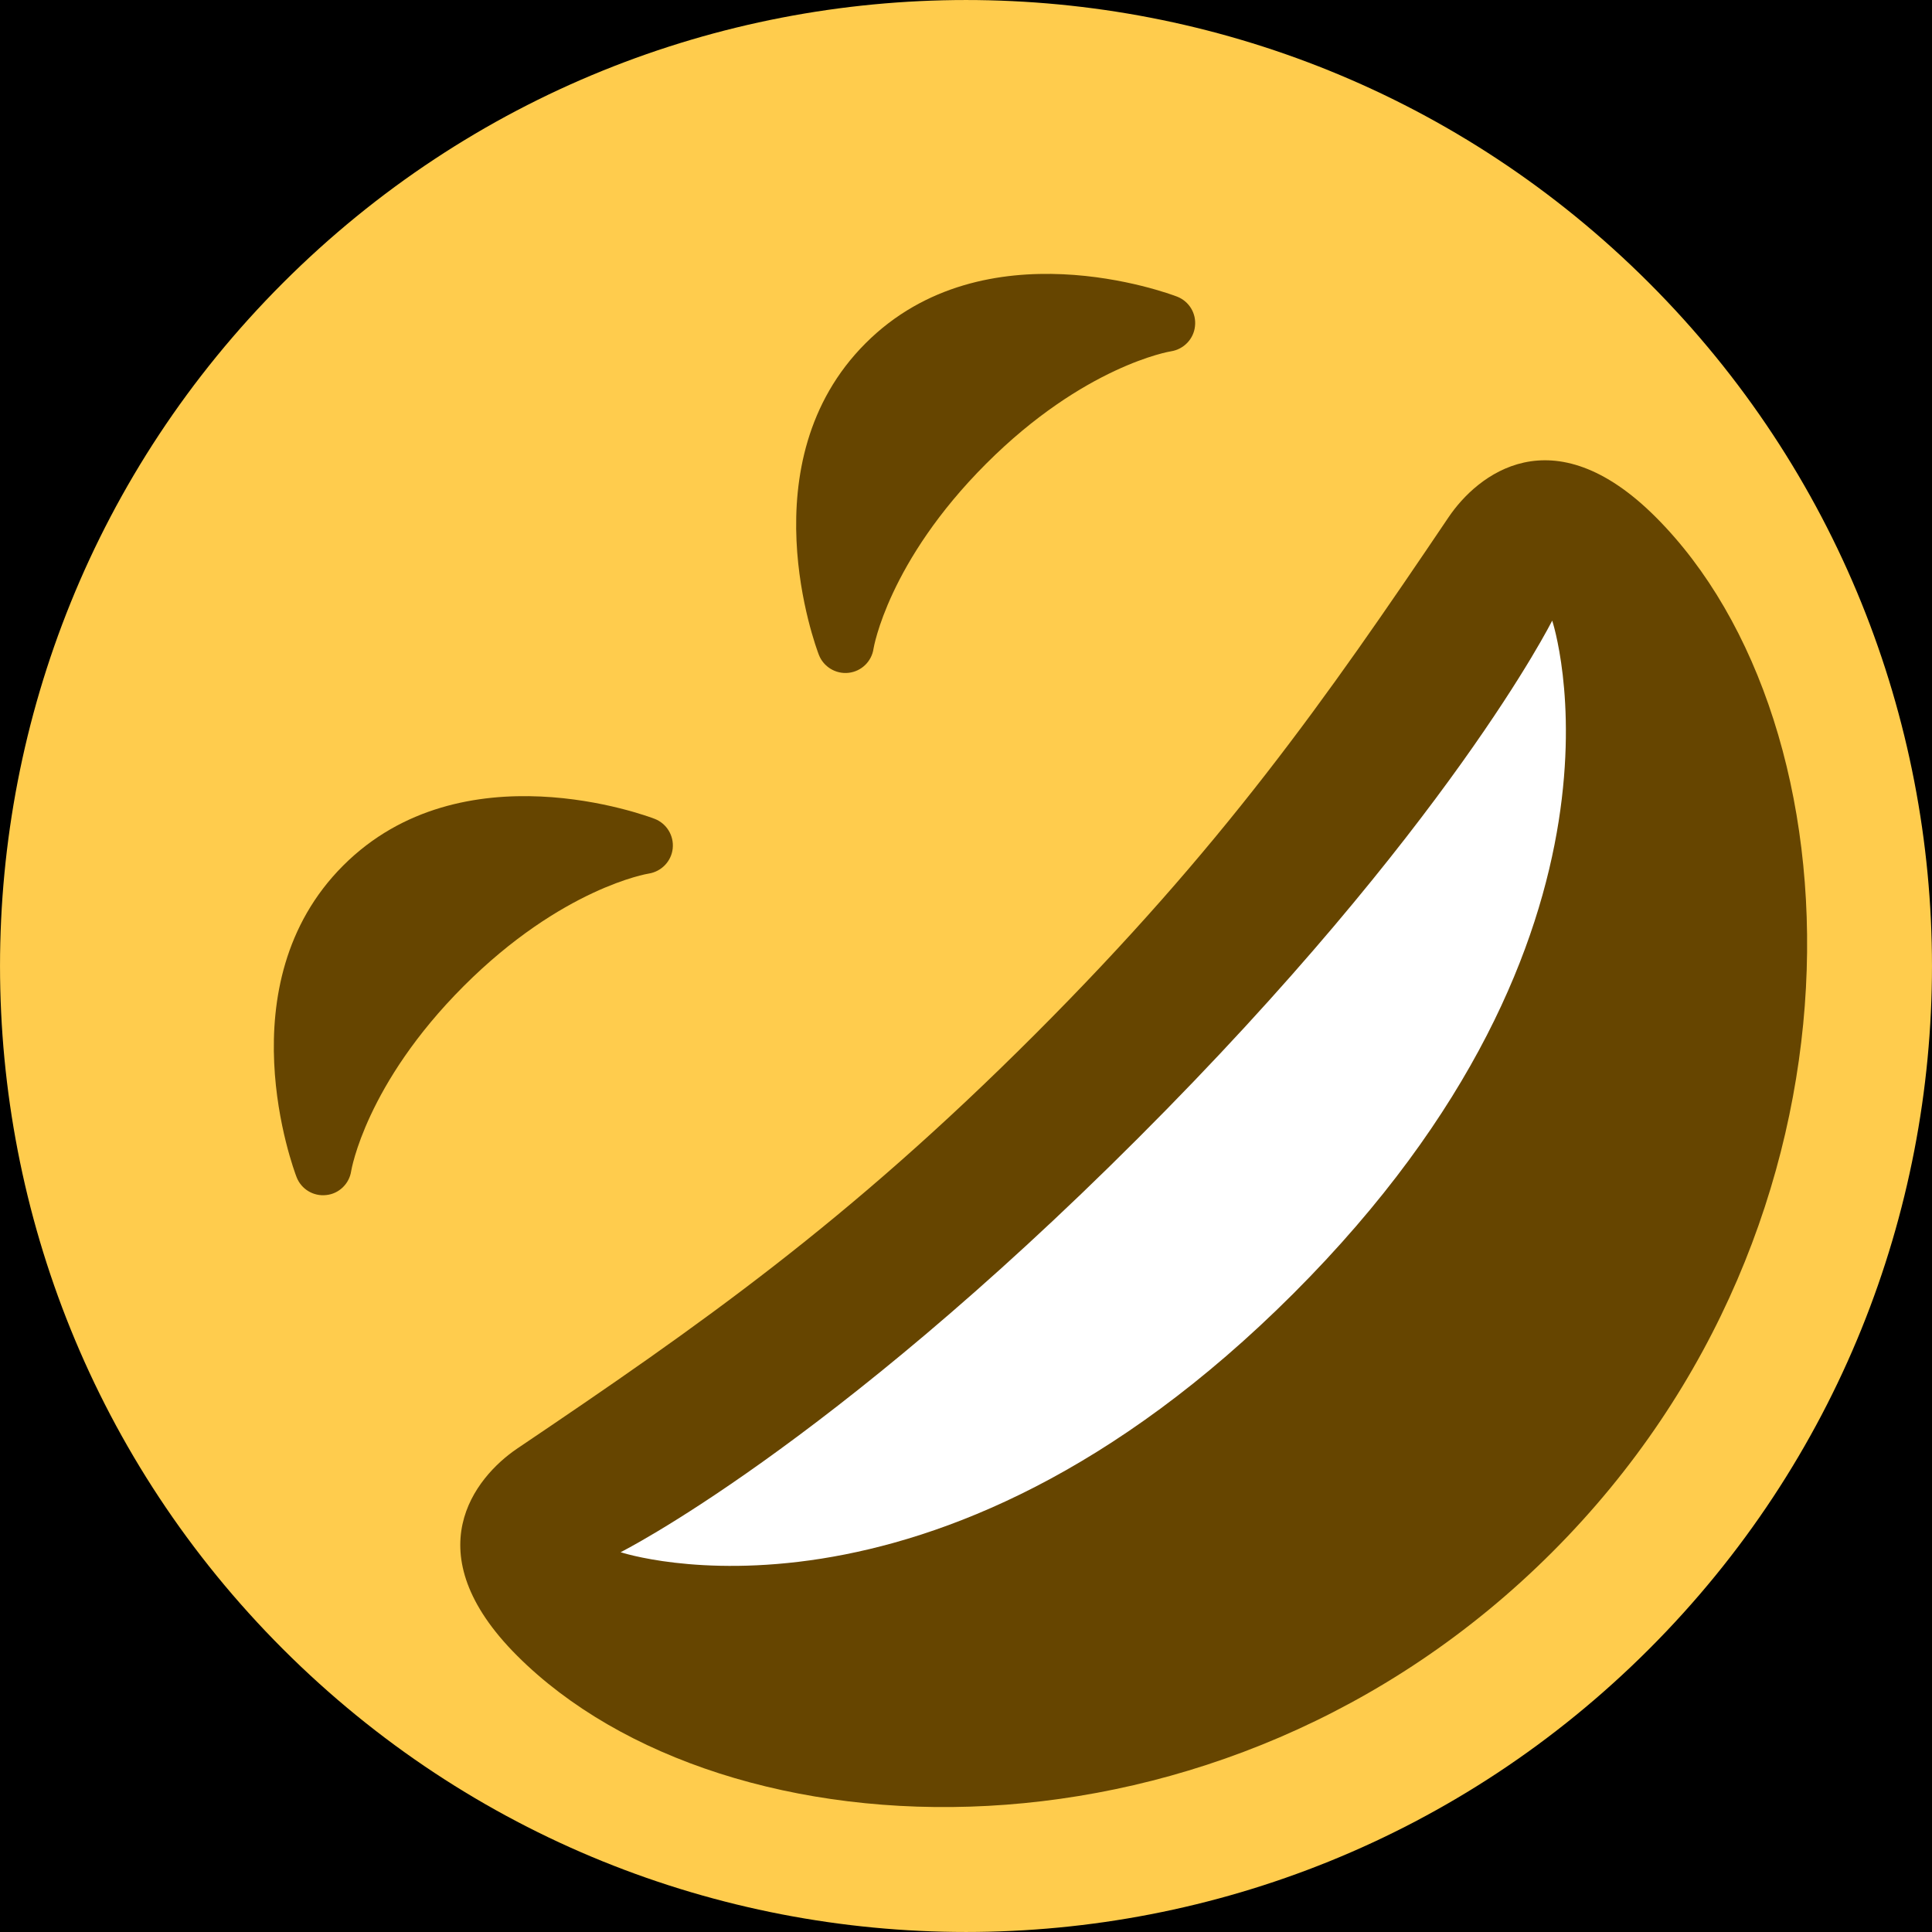 <?xml version="1.0" encoding="UTF-8" standalone="no"?><svg xmlns:dc="http://purl.org/dc/elements/1.1/" xmlns:cc="http://creativecommons.org/ns#" xmlns:rdf="http://www.w3.org/1999/02/22-rdf-syntax-ns#" xmlns:svg="http://www.w3.org/2000/svg" xmlns="http://www.w3.org/2000/svg" viewBox="0 0 45 45" style="enable-background:new 0 0 45 45;" xml:space="preserve" version="1.1" id="svg2"><rect width="100%" height="100%" fill="black"/><defs id="defs6"><clipPath id="clipPath16" clipPathUnits="userSpaceOnUse"><path id="path18" d="M 0,36 36,36 36,0 0,0 0,36 Z"/></clipPath></defs><g transform="matrix(1.25,0,0,-1.25,0,45)" id="g10"><g id="g12"><g clip-path="url(#clipPath16)" id="g14"><g transform="translate(30.728,30.728)" id="g20"><path id="path22" style="fill:#ffcc4d;fill-opacity:1;fill-rule:nonzero;stroke:none" d="m 0,0 c 7.029,-7.029 7.029,-18.427 0,-25.456 -7.029,-7.029 -18.426,-7.029 -25.456,0 -7.029,7.029 -7.029,18.427 0,25.456 7.03,7.029 18.427,7.029 25.456,0"/></g><g transform="translate(19.279,16.72)" id="g24"><path id="path26" style="fill:#664500;fill-opacity:1;fill-rule:nonzero;stroke:none" d="m 0,0 c -3.494,-3.494 -6.219,-5.404 -9.645,-7.714 -0.78,-0.529 -1.928,-1.929 0.002,-3.858 3.857,-3.857 13.11,-4.247 19.286,1.929 6.178,6.177 5.789,15.43 1.93,19.288 -1.93,1.929 -3.33,0.781 -3.858,0 C 5.406,6.221 3.495,3.494 0,0"/></g><g transform="translate(11.564,7.077)" id="g28"><path id="path30" style="fill:#ffffff;fill-opacity:1;fill-rule:nonzero;stroke:none" d="m 0,0 c 0,0 3.858,1.929 9.644,7.716 5.787,5.785 7.715,9.643 7.715,9.643 0,0 1.929,-5.787 -4.821,-12.538 C 5.786,-1.929 0,0 0,0"/></g><g transform="translate(12.535,20.19)" id="g32"><path id="path34" style="fill:#664500;fill-opacity:1;fill-rule:nonzero;stroke:none" d="m 0,0 c -0.025,-0.239 -0.21,-0.43 -0.447,-0.468 -0.016,-10e-4 -1.619,-0.268 -3.447,-2.096 -1.827,-1.827 -2.094,-3.43 -2.097,-3.445 -0.034,-0.237 -0.226,-0.425 -0.464,-0.449 -0.239,-0.028 -0.467,0.109 -0.554,0.335 -0.056,0.146 -1.345,3.591 0.869,5.805 2.215,2.215 5.66,0.925 5.806,0.869 C -0.112,0.464 0.025,0.238 0,0"/></g><g transform="translate(22.267,29.922)" id="g36"><path id="path38" style="fill:#664500;fill-opacity:1;fill-rule:nonzero;stroke:none" d="m 0,0 c -0.024,-0.238 -0.208,-0.43 -0.446,-0.468 -0.016,-10e-4 -1.62,-0.268 -3.446,-2.095 -1.828,-1.828 -2.096,-3.432 -2.098,-3.445 -0.034,-0.238 -0.225,-0.424 -0.464,-0.451 -0.239,-0.027 -0.468,0.111 -0.555,0.336 -0.056,0.145 -1.344,3.591 0.871,5.805 2.213,2.214 5.658,0.925 5.804,0.869 C -0.11,0.464 0.027,0.239 0,0"/></g></g></g></g></svg>

